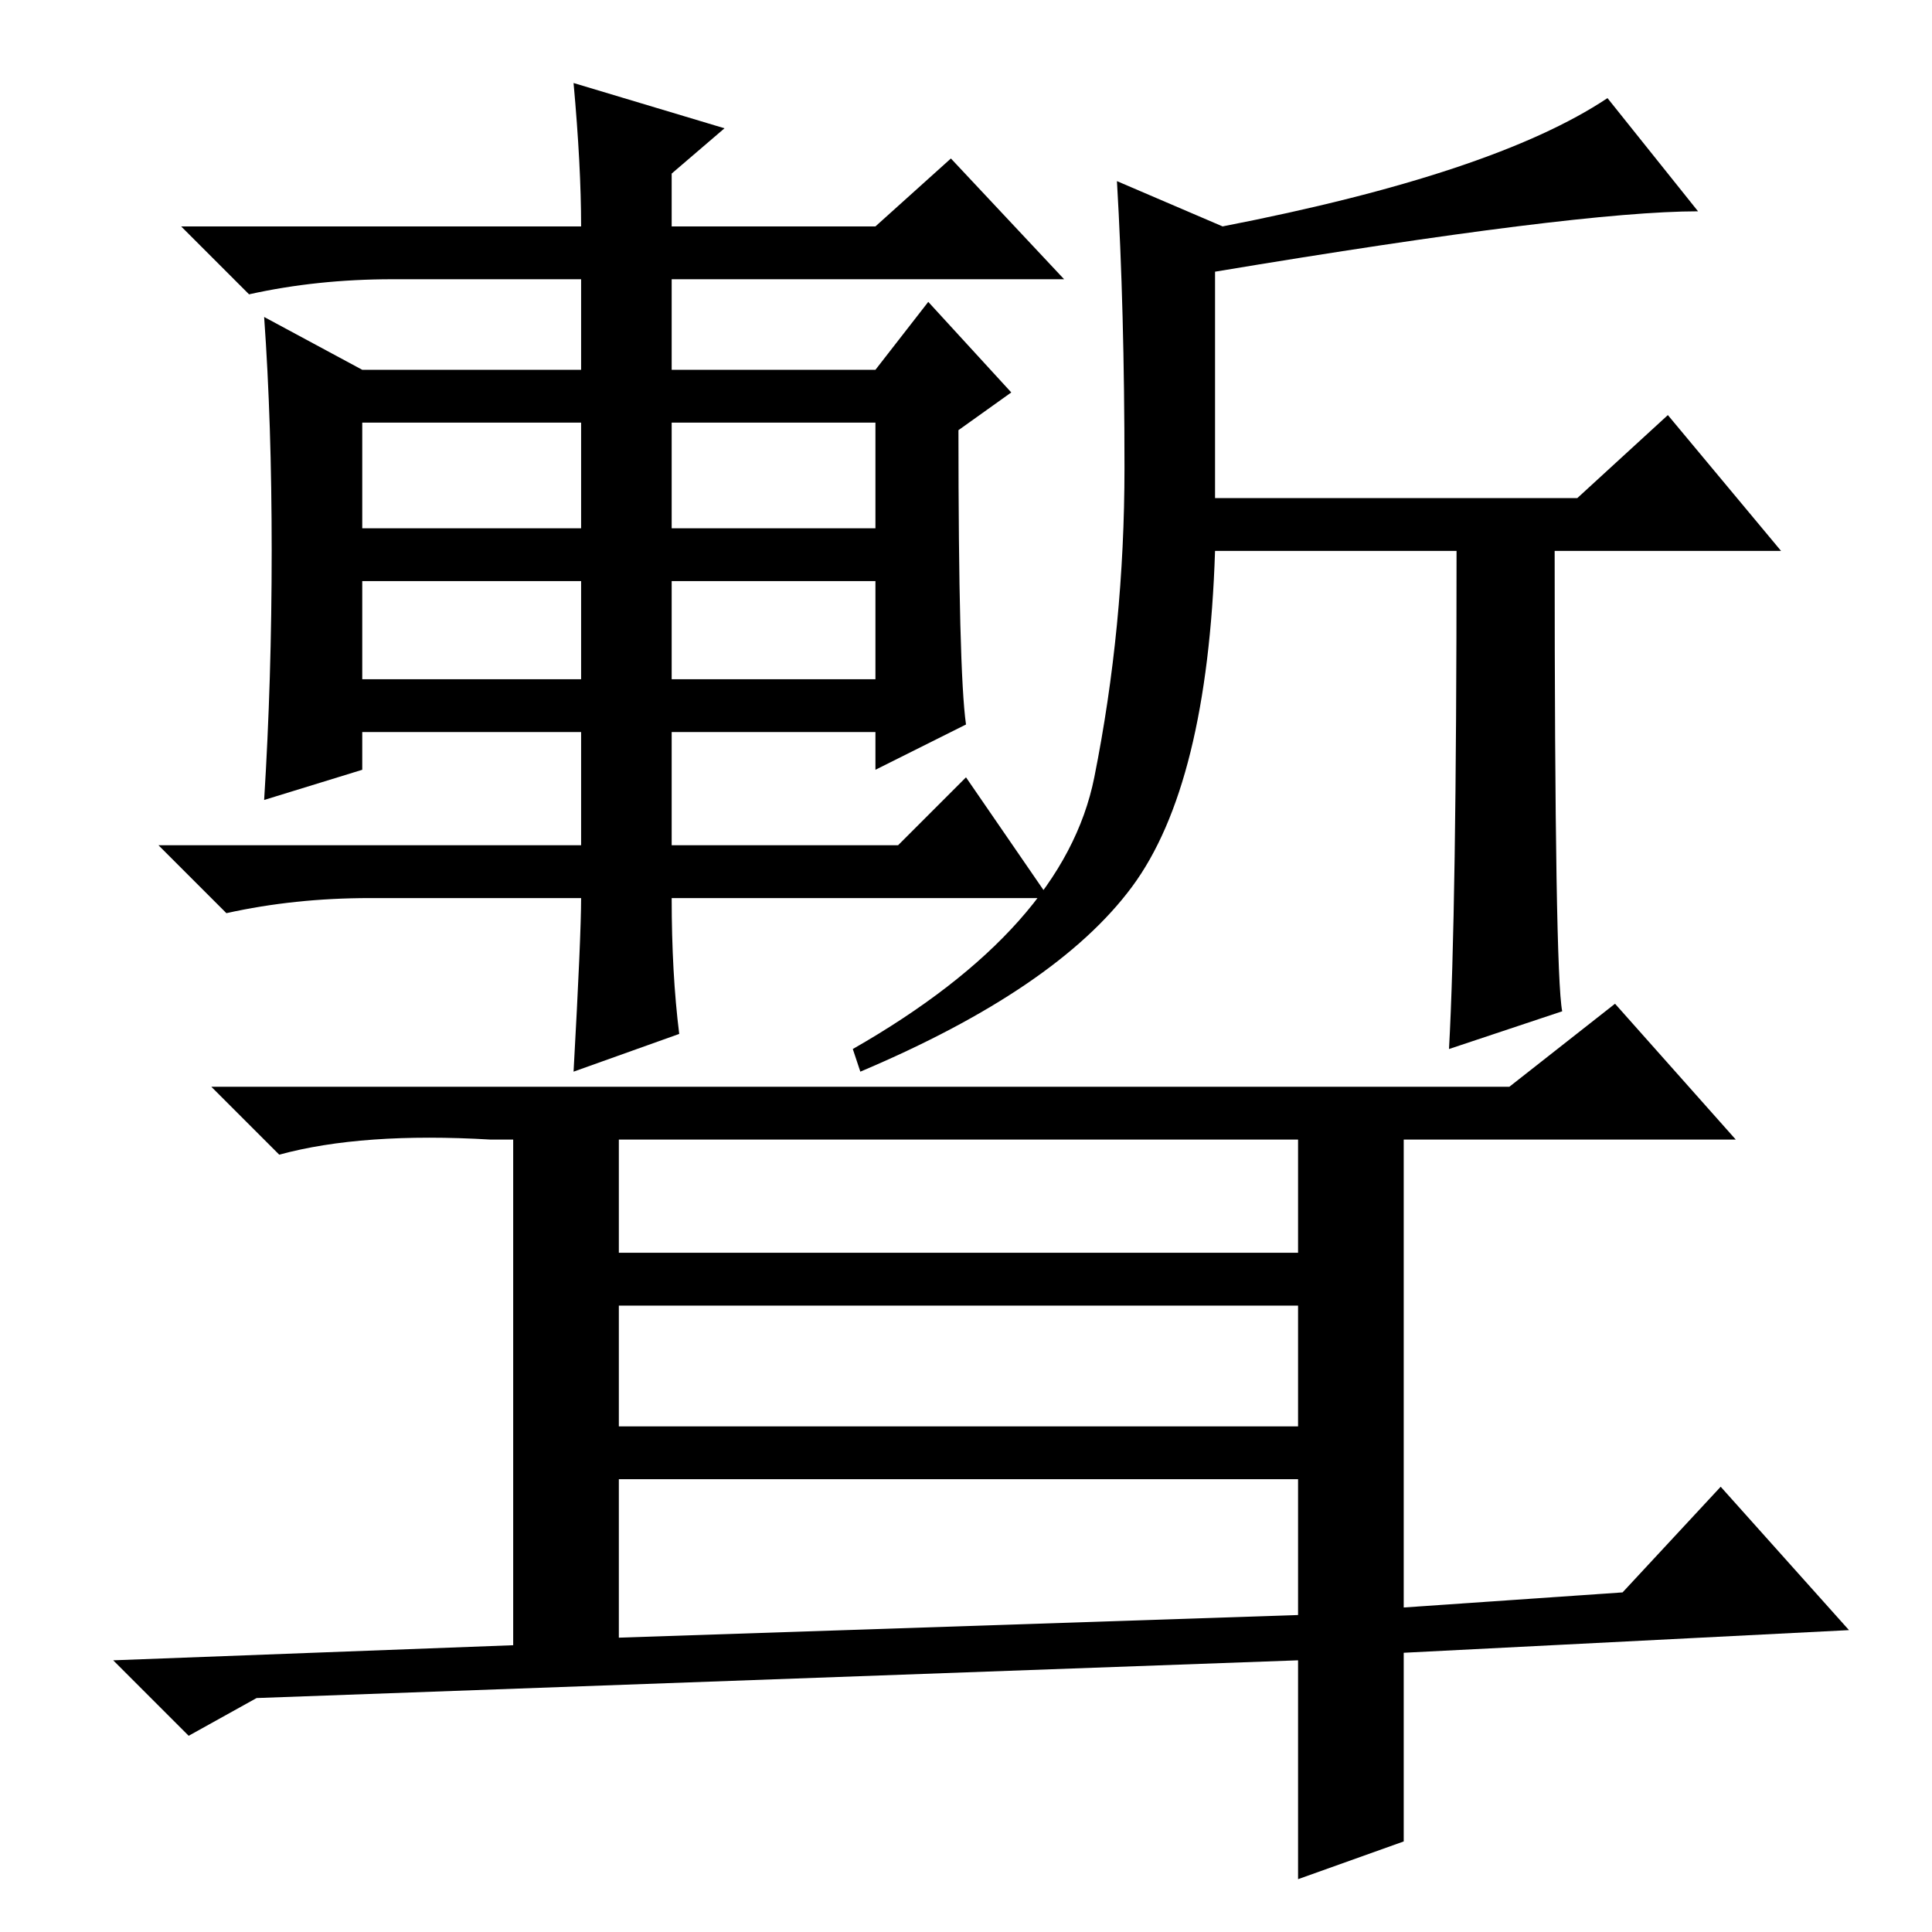 <?xml version="1.0" standalone="no"?>
<!DOCTYPE svg PUBLIC "-//W3C//DTD SVG 1.1//EN" "http://www.w3.org/Graphics/SVG/1.1/DTD/svg11.dtd" >
<svg xmlns="http://www.w3.org/2000/svg" xmlns:xlink="http://www.w3.org/1999/xlink" version="1.1" viewBox="0 -36 256 256">
  <g transform="matrix(1 0 0 -1 0 220)">
   <path fill="currentColor"
d="M89 186h27v14h-27v-14zM48 166h29v13h-29v-13zM89 166h27v13h-27v-13zM128 160l-12 -6v5h-27v-15h30l9 9l11 -16h-50q0 -10 1 -18l-14 -5q1 18 1 23h-28q-10 0 -19 -2l-9 9h56v15h-29v-5l-13 -4q1 16 1 33t-1 31l13 -7h29v12h-25q-10 0 -19 -2l-9 9h53q0 8 -1 19l20 -6
l-7 -6v-7h27l10 9l15 -16h-52v-12h27l7 9l11 -12l-7 -5q0 -32 1 -39zM48 186h29v14h-29v-14zM161 220v-30h48l12 11l15 -18h-30q0 -56 1 -61l-15 -5q1 18 1 66h-32q-1 -31 -11 -44.5t-36 -24.5l-1 3q28 16 32 36t4 41t-1 38l14 -6q36 7 51 17l12 -15q-16 0 -64 -8zM200 112
l14 11l16 -18h-44v-62l29 2l13 14l17 -19l-59 -3v-25l-14 -5v29l-138 -5l-9 -5l-10 10l53 2v67h-3q-17 1 -28 -2l-9 9h172zM82 90h90v15h-90v-15zM82 67h90v16h-90v-16zM82 39l90 3v18h-90v-21z" />
  </g>

</svg>
